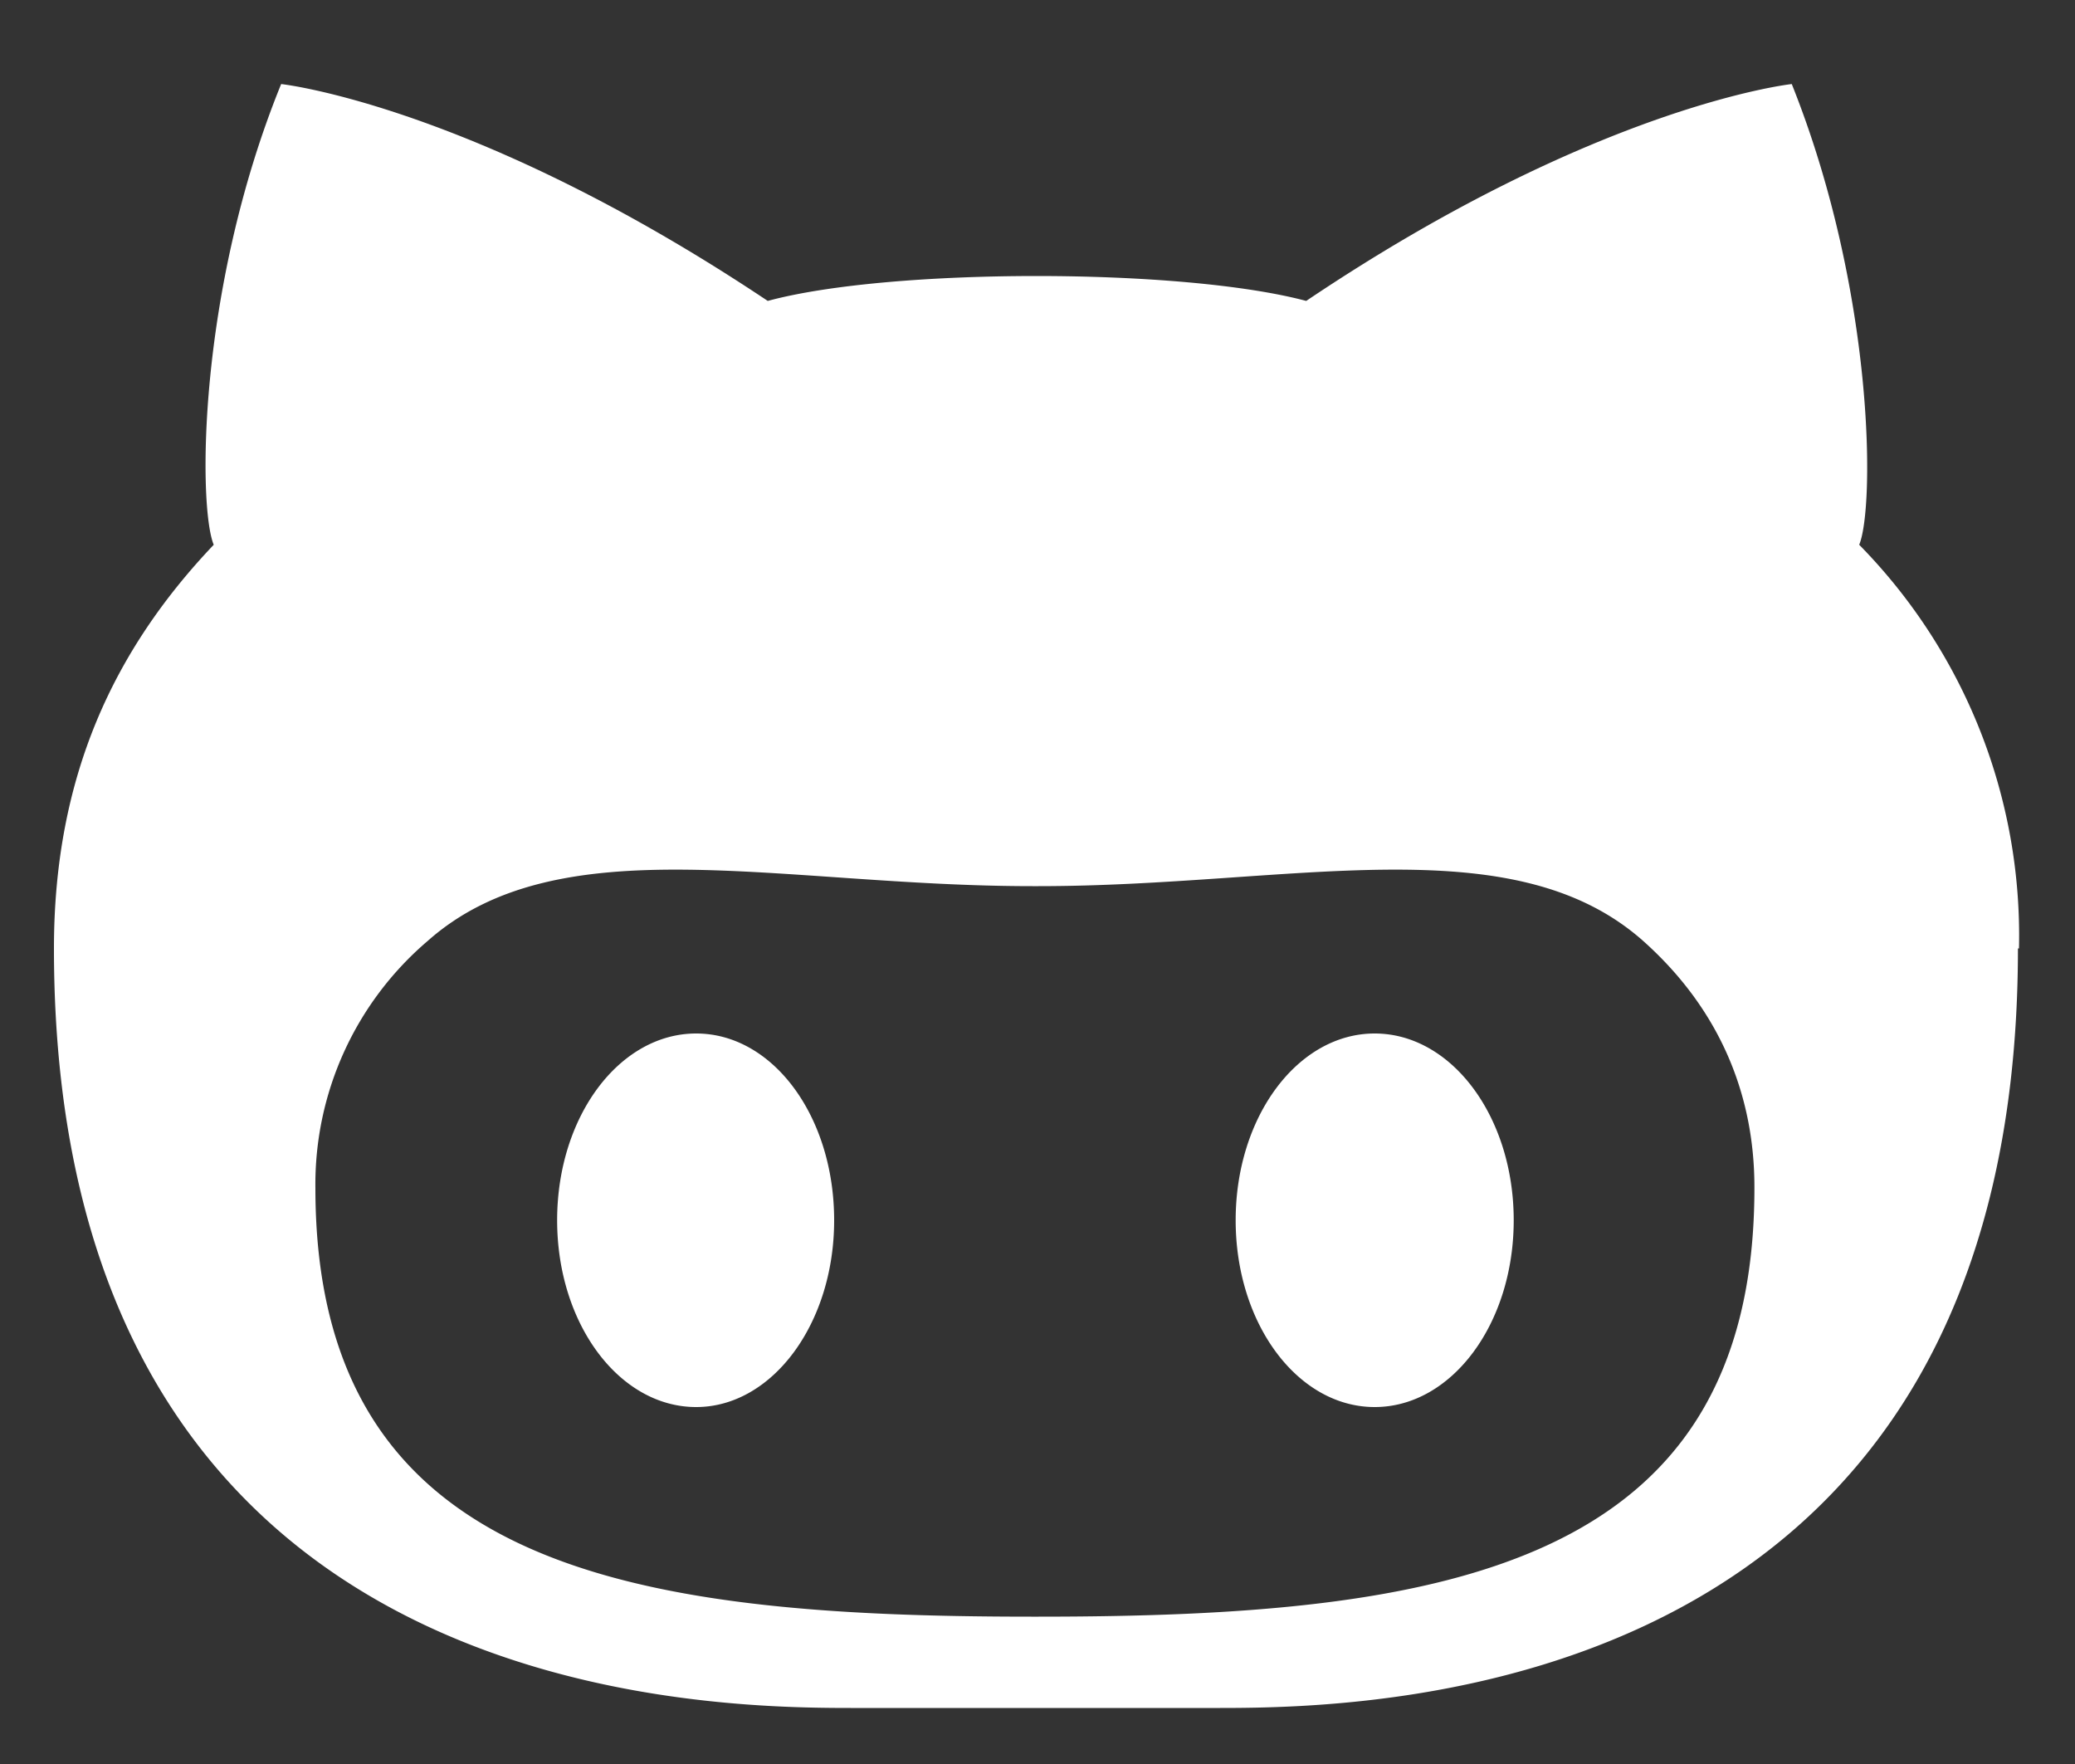 <svg xmlns="http://www.w3.org/2000/svg" xmlns:xlink="http://www.w3.org/1999/xlink" width="20" height="17" viewBox="0 0 20 17"><rect x="0" y="0" width="20" height="17" fill="#333333" stroke="none"/><defs><path id="kr50a" d="M1122.59 5749.76c0 1-.6 1.8-1.34 1.8-.74 0-1.34-.8-1.34-1.8s.6-1.8 1.34-1.8c.74 0 1.34.8 1.34 1.8zm4.86-2.62c0 7.2-6.14 7.32-7.69 7.32H1116.2c-1.54 0-7.68-.11-7.68-7.32 0-1.66.58-2.88 1.54-3.89-.15-.36-.16-2.45.65-4.44 0 0 1.86.2 4.69 2.09.59-.16 1.59-.24 2.59-.24 1 0 2 .08 2.6.24 2.81-1.89 4.68-2.09 4.68-2.09.8 2 .8 4.08.65 4.44a5.37 5.37 0 0 1 1.54 3.89zm-2.54 2.3c0-.87-.32-1.7-1.07-2.37-1.27-1.13-3.4-.53-5.83-.53h-.06c-2.43 0-4.56-.6-5.83.53a3.08 3.08 0 0 0-1.08 2.38c0 3.67 3.03 4.13 6.9 4.13h.07c3.88 0 6.9-.46 6.9-4.13zm-8.87.32c0 1-.6 1.8-1.33 1.8-.74 0-1.34-.8-1.34-1.8s.6-1.8 1.34-1.8c.74 0 1.33.8 1.33 1.8z"/></defs><g><g transform="translate(-1108 -5738)"><use fill="#fff" xlink:href="#kr50a"/></g></g></svg>